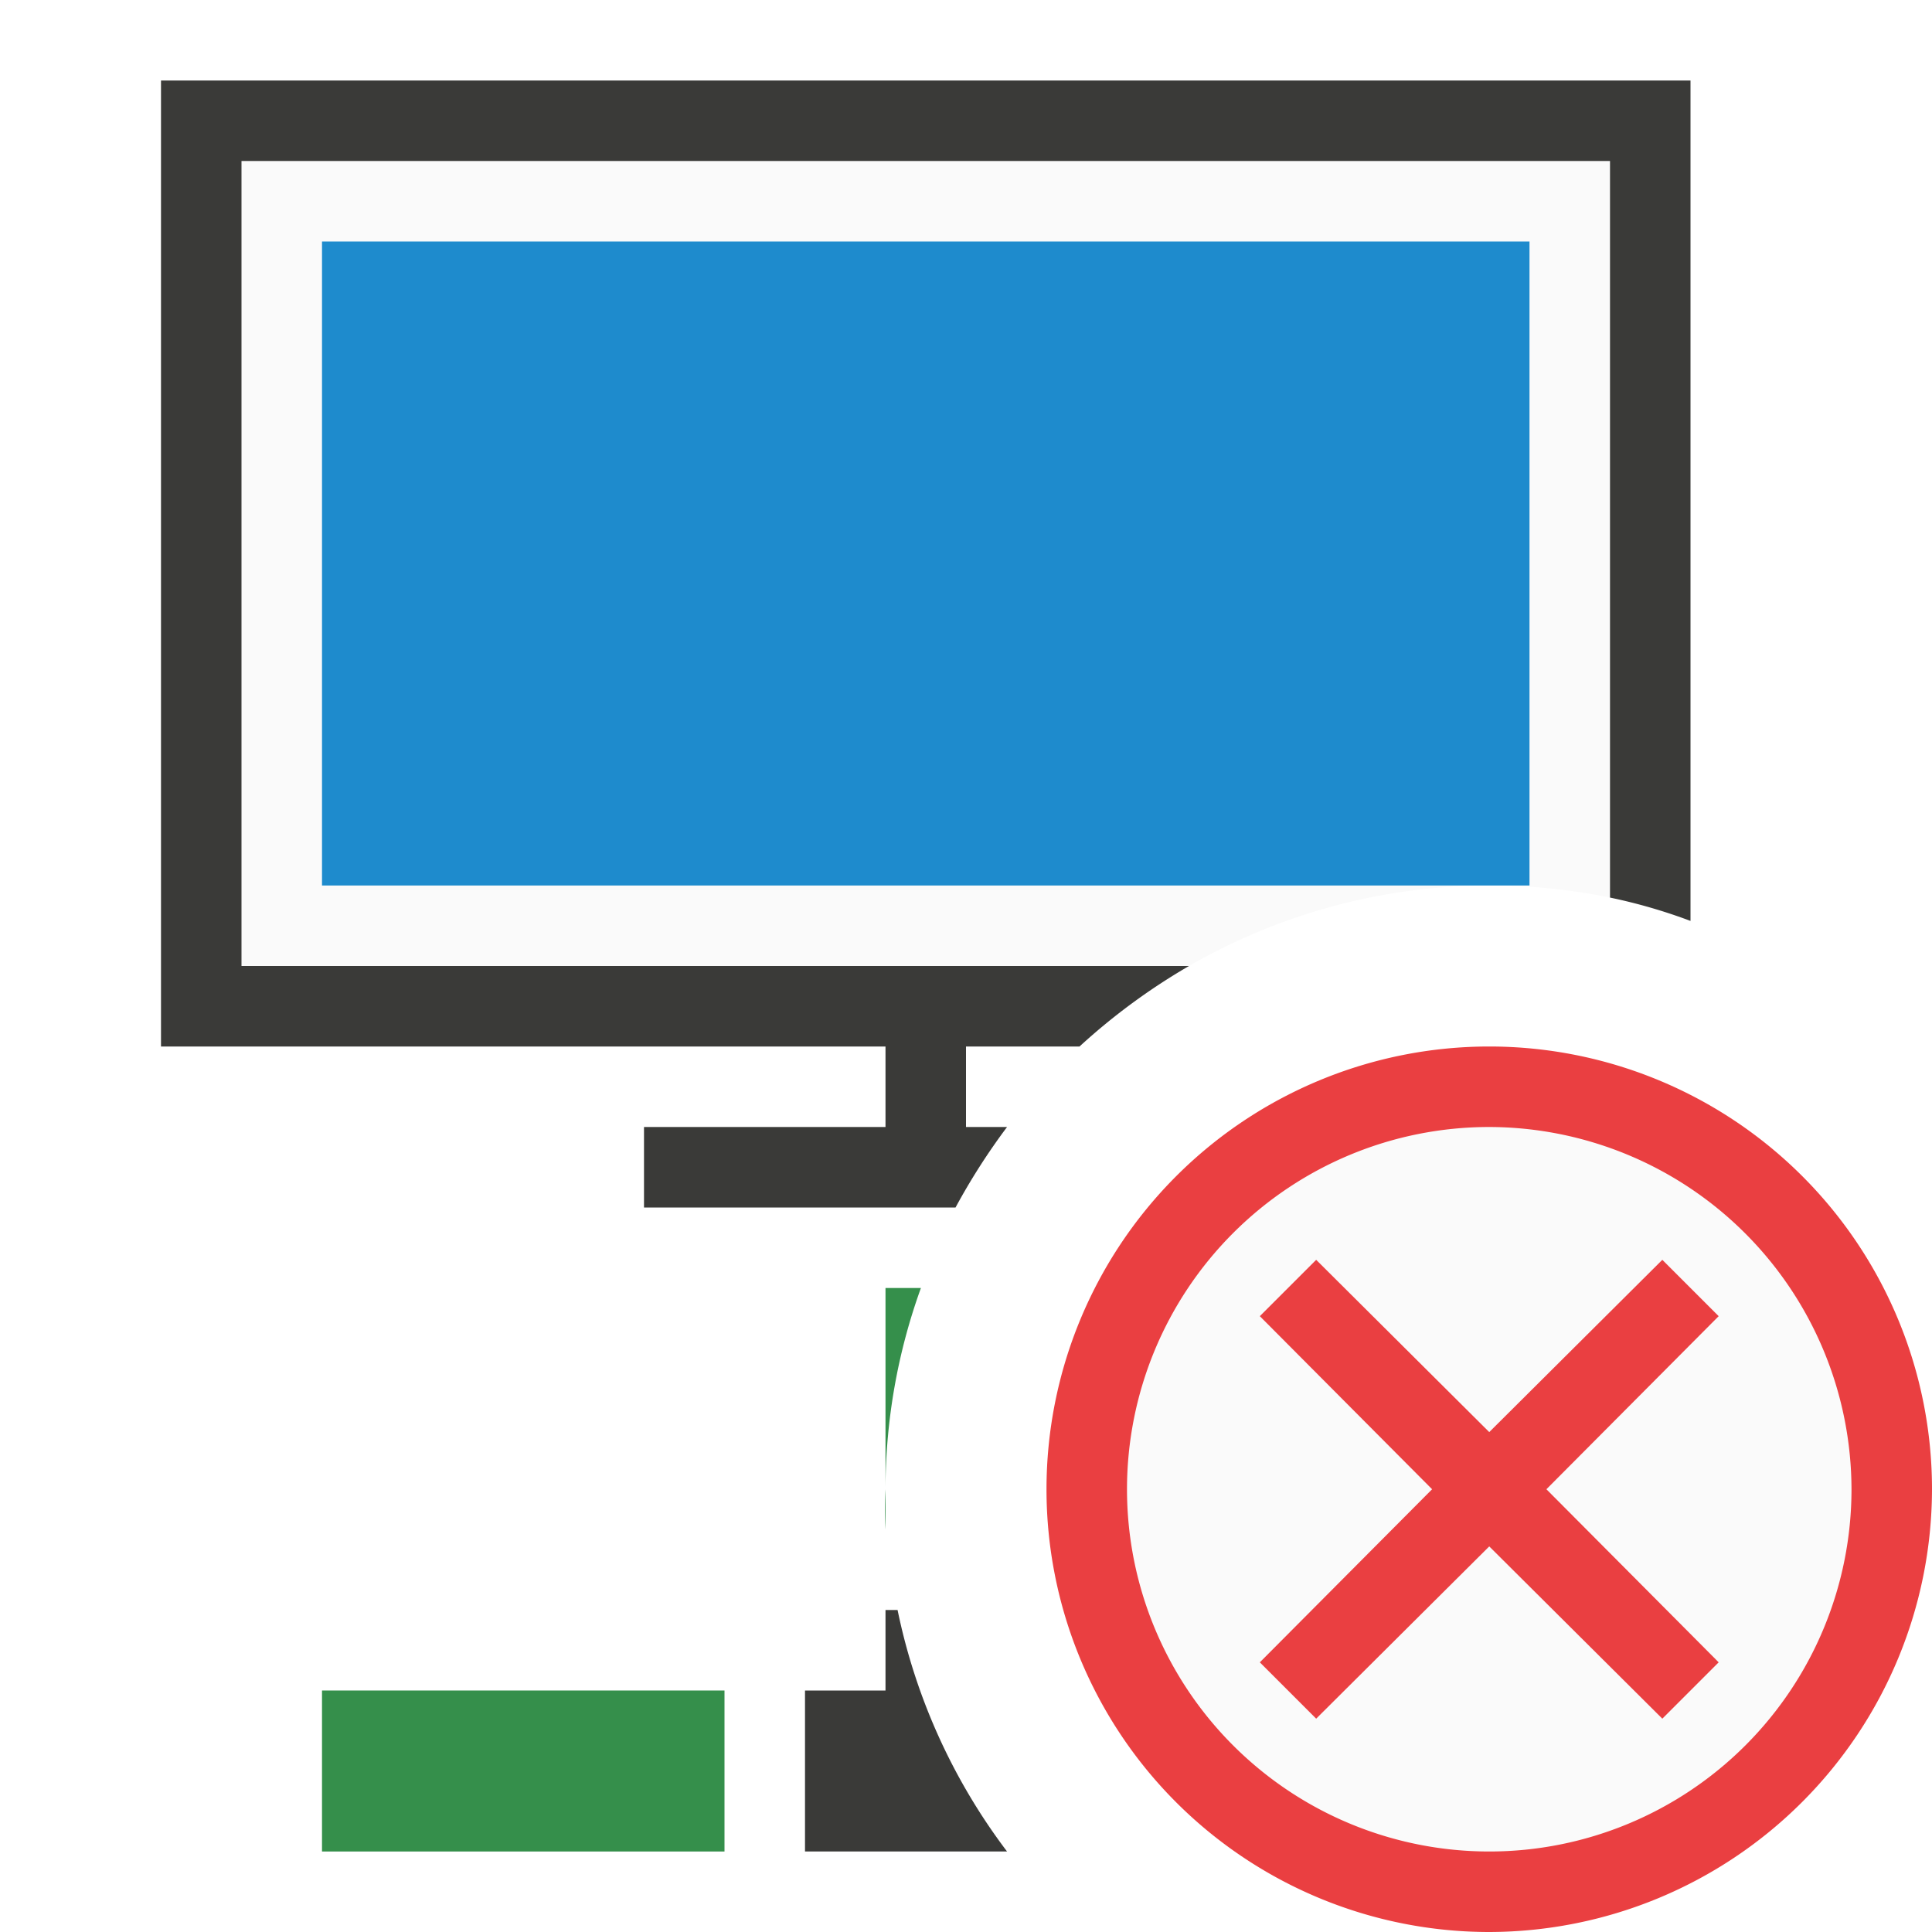 <svg xmlns="http://www.w3.org/2000/svg" xmlns:xlink="http://www.w3.org/1999/xlink" width="24" height="24" viewBox="0 0 24 24"><defs><style>.cls-1{fill:none;}.cls-2{fill:#358f4b;}.cls-3{fill:#ea3f41;}.cls-4{fill:url(#New_Pattern_Swatch_11);}.cls-5{fill:#3a3a38;}.cls-6{fill:#fafafa;}.cls-7{fill:#1e8bcd;}.cls-8{fill:url(#New_Pattern_Swatch_3);}</style><pattern id="New_Pattern_Swatch_11" data-name="New Pattern Swatch 11" width="68" height="68" patternUnits="userSpaceOnUse" viewBox="0 0 68 68"><rect class="cls-1" width="68" height="68"/><rect class="cls-2" width="68" height="68"/></pattern><pattern id="New_Pattern_Swatch_3" data-name="New Pattern Swatch 3" width="68" height="68" patternUnits="userSpaceOnUse" viewBox="0 0 68 68"><rect class="cls-1" width="68" height="68"/><rect class="cls-3" width="68" height="68"/></pattern></defs><title>Network-Computer-Error</title><g id="Mask"><path class="cls-4" d="M11,19a4.19,4.19,0,0,1,0-.5V19Z"/><path class="cls-4" d="M11,16v2.5a7.38,7.38,0,0,1,.44-2.5Z"/><rect class="cls-4" x="4" y="21" width="5" height="2"/><path class="cls-5" d="M11,21H10v2h2.51a7.46,7.46,0,0,1-1.36-3H11Z"/><path class="cls-6" d="M3,2V12H14.77a7.48,7.48,0,0,1,3.73-1H4V3H19v8h-.5a7.41,7.41,0,0,1,1.5.15V2Z"/><path class="cls-5" d="M2,13h9v1H8v1h3.87a8.07,8.07,0,0,1,.64-1H12V13h1.41a7.81,7.81,0,0,1,1.36-1H3V2H20v9.15a6.75,6.75,0,0,1,1,.29V1H2Z"/><polygon class="cls-7" points="19 3 4 3 4 11 18.5 11 19 11 19 3"/></g><g id="Overlay"><circle class="cls-6" cx="18.5" cy="18.5" r="5"/><path class="cls-8" d="M18.5,24A5.5,5.5,0,1,1,24,18.5,5.51,5.51,0,0,1,18.5,24Zm0-10A4.5,4.5,0,1,0,23,18.5,4.51,4.51,0,0,0,18.5,14Z"/><polygon class="cls-8" points="20.65 15.65 18.5 17.79 16.35 15.65 15.65 16.35 17.79 18.5 15.65 20.65 16.35 21.35 18.5 19.21 20.65 21.35 21.35 20.65 19.21 18.5 21.35 16.35 20.65 15.65"/></g></svg>